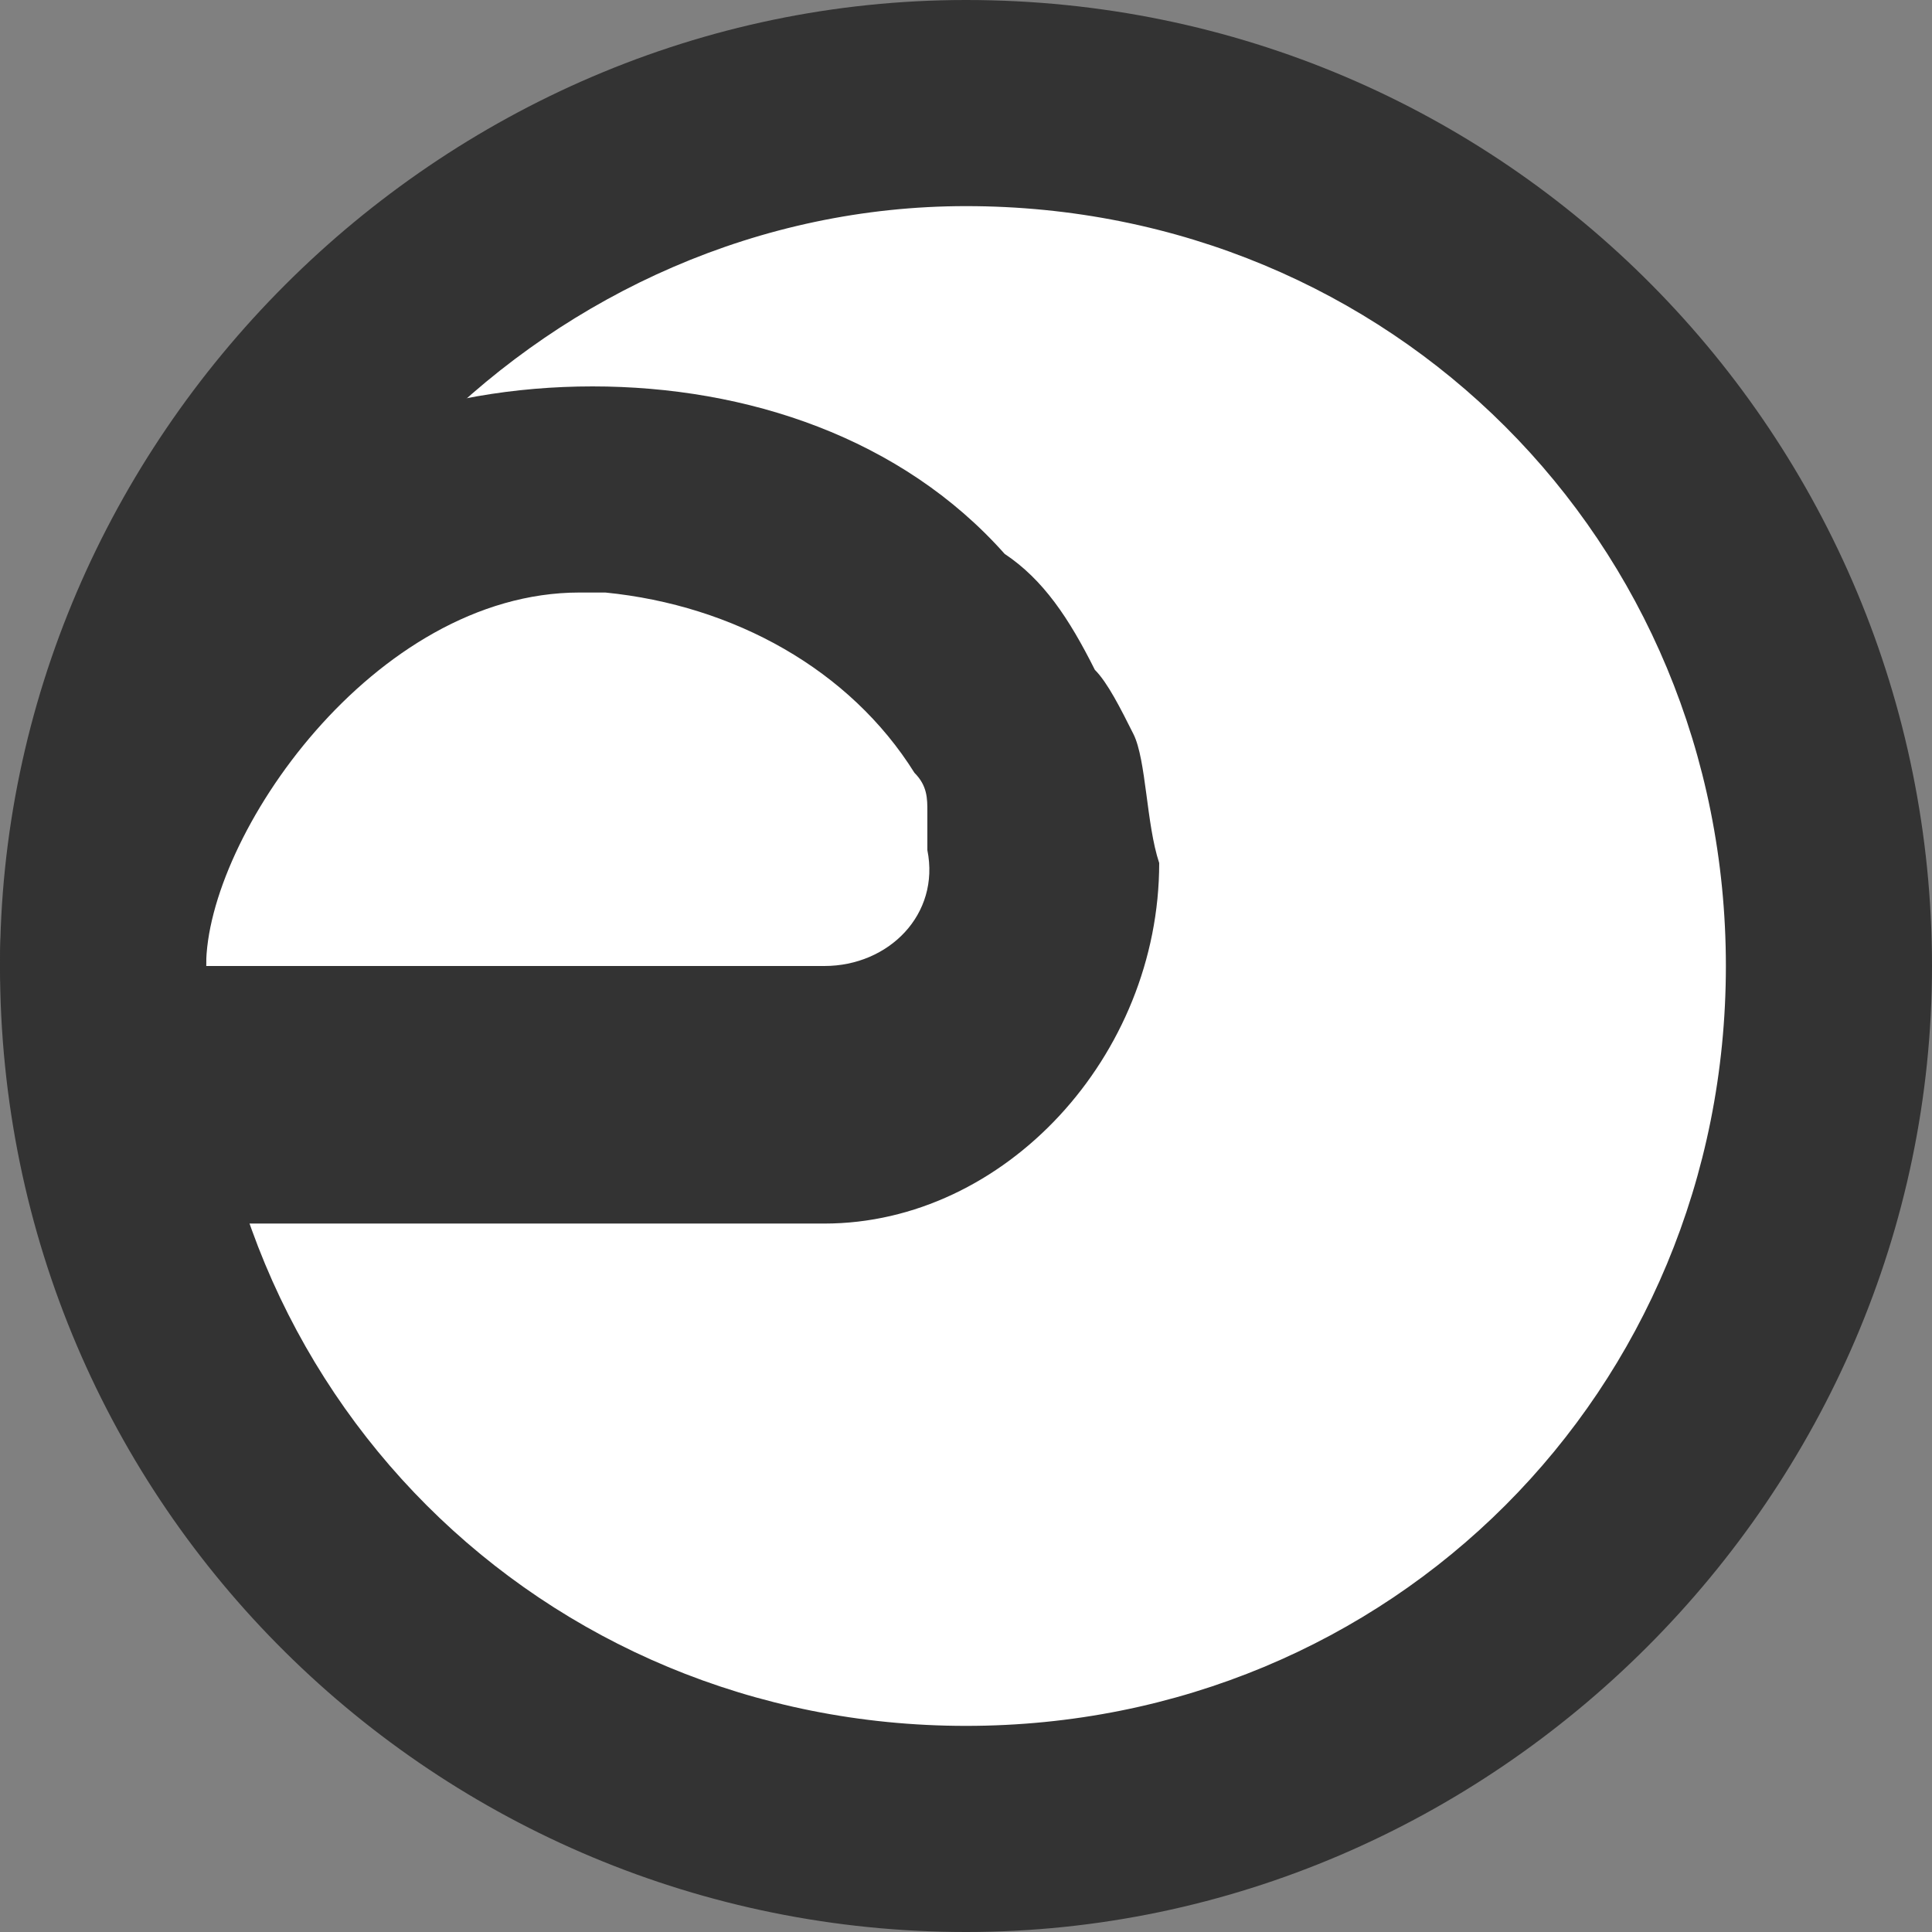 <svg width="16" height="16" viewBox="0 0 16 16" fill="none" xmlns="http://www.w3.org/2000/svg">
<rect x="0" y="0" width="16" height="16" fill="#808080" stroke="none"/>
<path d="M8 14.827C11.77 14.827 14.827 11.77 14.827 8C14.827 4.23 11.77 1.173 8 1.173C4.23 1.173 1.173 4.23 1.173 8C1.173 11.77 4.23 14.827 8 14.827Z" fill="#FFFFFF" class="branding-accent_oe" />
<path d="M8 1.707C11.52 1.707 14.293 4.48 14.293 8C14.293 11.52 11.52 14.293 8 14.293C4.48 14.293 1.707 11.52 1.707 8C1.707 4.587 4.587 1.707 8 1.707ZM8 0C3.627 0 0 3.627 0 8C0 12.48 3.627 16 8 16C12.373 16 16 12.373 16 8C16 3.627 12.48 0 8 0Z" fill="#333333" class="branding-main" />
<path d="M9.387 6.08C9.28 5.867 9.173 5.653 9.067 5.547C8.853 5.12 8.64 4.8 8.32 4.587C7.467 3.627 6.187 3.2 4.907 3.2C3.627 3.2 2.347 3.627 1.387 4.587C0.533 5.44 0 6.72 0 8C0 8.427 0.213 9.067 0.533 9.387C0.853 9.707 1.28 10.133 1.813 10.133H6.827C8.32 10.133 9.6 8.747 9.6 7.147C9.493 6.827 9.493 6.293 9.387 6.08ZM6.827 8H4.267H1.707C1.707 6.933 3.093 4.907 4.8 4.907C4.907 4.907 4.907 4.907 5.013 4.907C6.08 5.013 7.04 5.547 7.573 6.4C7.68 6.507 7.68 6.613 7.68 6.72C7.68 6.827 7.68 6.933 7.68 7.04C7.787 7.573 7.36 8 6.827 8Z" fill="#333333" class="branding-main" />
</svg>
